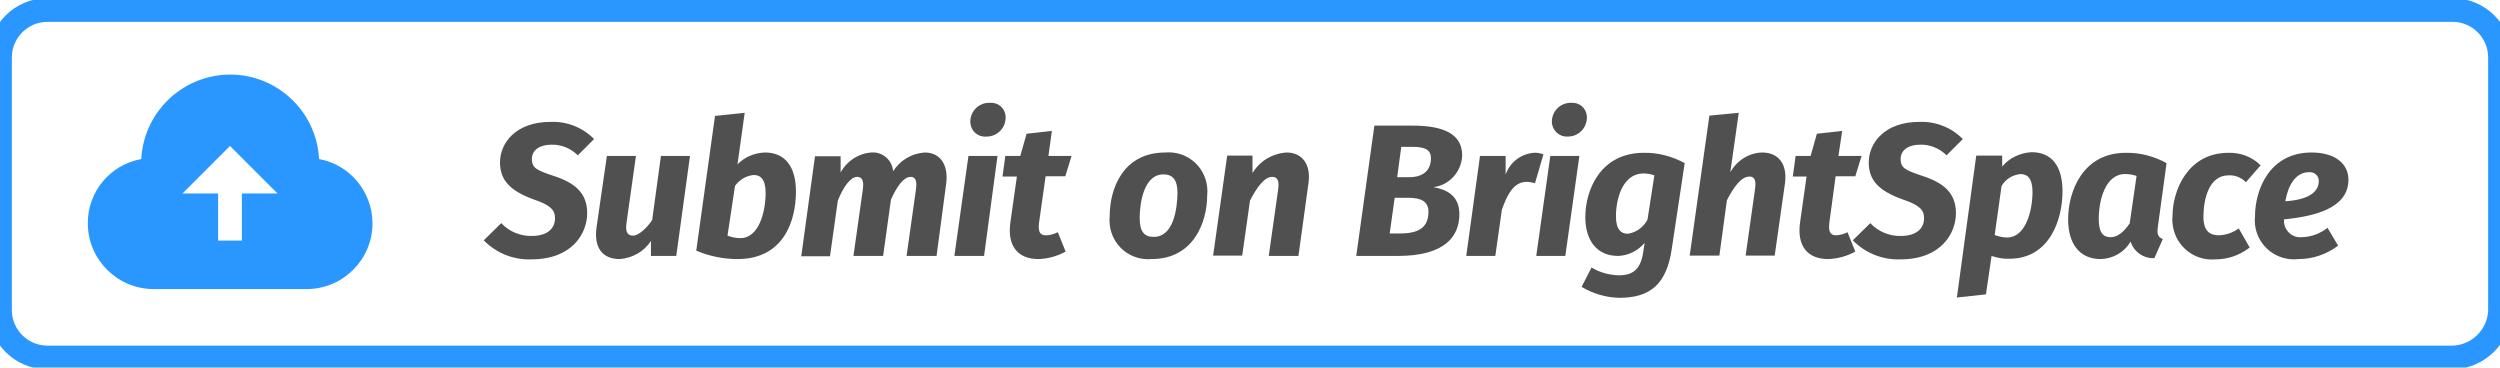 <svg xmlns="http://www.w3.org/2000/svg" id="Layer_1" viewBox="0 0 800 117.6" width="800" height="117.6"><style>.st0{fill:none;stroke:#2997ff;stroke-width:7.589;stroke-miterlimit:10}.st1{fill:#2997ff}.st2{fill:#505050}</style><g id="ff64e054-1092-4a0e-acd9-a298a883f0ad"><g id="b54a60be-c564-4948-b564-0c5b1ba76d17"><path d="M784.8 114.4H15.2C6.8 114.4 0 107.6 0 99.2V18.4C0 10 6.8 3.2 15.2 3.2h769.6c8.4 0 15.2 6.8 15.2 15.2v81.2c-.4 8.1-7 14.6-15.2 14.8z" class="st0"/><path d="M102.1 50.9c-.8-15.7-14.2-27.8-29.9-27-14.6.8-26.2 12.4-27 27-10 1.8-17.2 10.5-17.1 20.7.1 11.5 9.4 20.8 20.9 20.9h49.3c11.5-.1 20.8-9.4 20.9-20.9 0-10.2-7.2-18.9-17.1-20.7zm-28.5-4.2l15.2 15.2H77.4V77h-7.6V61.9H58.4l15.2-15.2z" class="st1"/><path d="M190.1 44.5l-5.2 5.2c-2.2-2.2-5.3-3.5-8.4-3.4-3.8 0-6.3 1.7-6.3 4.6s1.6 3.6 7 5.4c6.8 2.2 10.7 5.5 10.7 11.9S183.2 83 170 83c-5.7.2-11.2-2-15.2-6.1l5.6-5.5c2.5 2.7 6.1 4.2 9.8 4.1 4.6 0 7.4-2.1 7.4-5.7 0-2.7-1.6-4.2-6.6-5.9-7.8-2.8-11-6.3-11-11.9 0-6.3 5.1-13 16.2-13 5.2-.2 10.3 1.8 13.9 5.5zm.8 28.2l3.3-22.8h9.3l-3 21.3c-.5 3.2.4 4.2 2.1 4.2s4.4-2.4 6.1-5l2.8-20.5h9.3l-4.4 32h-8.1v-4.8c-2.2 3.4-5.9 5.5-10 5.8-5.8 0-8.3-4-7.4-10.2zm63.8-11.4c0 9.2-3.8 21.6-18.7 21.6-4.5 0-9-.9-13.2-2.7l6-43.1 9.5-1-2.3 16.5c2.3-2.4 5.5-3.7 8.8-3.8 6.4 0 9.9 4.5 9.9 12.5zm-19.5-1.8l-2.4 15.9c1.3.5 2.7.8 4.1.8 6 0 8.1-8.5 8.1-14.5 0-4.4-1.7-5.7-3.8-5.7-2.4.2-4.6 1.5-6 3.5zm67.6-.9l-3.1 23.3h-9.6l3-21.2c.5-3.4-.5-4.1-1.7-4.1-2.2 0-4.4 3-6.3 7.3l-2.5 18h-9.5l3-21.2c.5-3.4-.6-4.1-1.8-4.1-2.1 0-4.4 3.1-6.2 7.6L265.6 82h-9.2l4.4-32h8.2v5.2c2-3.7 5.7-6.1 9.8-6.4 3.6-.3 6.7 2.4 7 6 2.2-3.5 5.9-5.7 10.1-6 4.9 0 7.6 3.8 6.9 9.8zm12.1 23.3h-9.5l4.5-32h9.3l-4.3 32zm-4.4-43c0-3.3 2.7-6 6-6h.3c2.6-.2 4.8 1.7 5 4.3v.4c0 3.4-2.7 6.1-6.1 6.1h-.2c-2.6.2-4.8-1.8-5-4.4v-.4zm22 32.3c-.4 3.1.4 4.1 2.2 4.1 1.3 0 2.6-.4 3.8-1l2.5 6.2c-2.7 1.5-5.7 2.3-8.7 2.4-6.6 0-10-4.2-9-11.6l2.1-14.8h-4.6l.9-6.6h4.8l2-7.1 8.1-.9-1.1 8h7.4l-2 6.5h-6.3l-2.1 14.8zm22.6-2c0-8.9 4.3-20.4 17.8-20.4 6.8-.6 12.8 4.4 13.4 11.2.1.8.1 1.6 0 2.4 0 8.8-4.4 20.5-17.8 20.5-6.8.6-12.8-4.4-13.4-11.2-.1-.9-.1-1.7 0-2.5zm21.7-7.4c0-4.2-1.5-6-4.5-6-6.3 0-7.6 9.2-7.6 14 0 4.2 1.4 6 4.4 6 6.5.1 7.6-9.1 7.7-14zm41.9-3.1l-3.2 23.2H406l3-21.2c.5-3.3-.5-4.1-1.9-4.1-2.4 0-4.8 3.1-7.1 7.6l-2.5 17.6h-9.3l4.5-32h8.1v5.6c2.3-3.9 6.4-6.3 10.9-6.6 5 0 7.9 3.8 7 9.9zm48.3 9.8c0 7.3-4.8 13.4-19.7 13.4H434l5.8-41.7h12.3c9.5 0 15.8 2.5 15.8 9.5-.2 5.2-4 9.5-9.2 10.2 4.2.7 8.3 2.7 8.3 8.6zm-9.9-.8c0-3.3-2.5-4.4-6.3-4.4h-4.5l-1.6 11.4h3.5c7.1 0 8.9-3 8.9-7zm.8-17.1c0-2.7-2-3.6-5.7-3.6h-3.8l-1.3 9.7h3.8c5 0 7-2.6 7-6.1zm36-1.2l-2.7 9.2c-.9-.2-1.8-.4-2.7-.4-4 0-6.1 3.8-7.9 8.9l-2.1 14.8h-9.3l4.4-32h8.2v6c1.3-3.9 4.8-6.6 8.9-7 1.1-.1 2.2.1 3.2.5zm7 32.5h-9.3l4.5-32h9.3l-4.5 32zm-4.3-43c0-3.3 2.7-6 6-6h.2c2.6-.2 4.8 1.7 5 4.3v.4c0 3.4-2.7 6.1-6.1 6.1h-.2c-2.6.1-4.8-2-4.9-4.6v-.2zm42.5 13.3L535 79.4c-1.6 11.4-6.8 15.9-16.8 15.9-4.3-.1-8.4-1.3-12.1-3.5l3.2-6.2c2.6 1.6 5.6 2.4 8.7 2.5 3.5 0 6.9-1 7.8-7.3l.5-3.1c-2.1 2.5-5.2 4.1-8.5 4.2-6.9 0-10.5-5.1-10.5-12.4 0-8.8 4.9-20.6 18.7-20.6 4.5-.1 9.1 1.1 13.1 3.3zm-22 17c0 4.3 1.7 5.6 3.8 5.6 2.7-.4 5-2.1 6.3-4.5l2.2-14.2c-1.2-.4-2.4-.6-3.6-.6-6.5.1-8.7 8-8.7 13.7zm54.1-10.6l-3.3 23.2h-9.3l3-21.2c.5-3.3-.4-4.1-1.8-4.1-2.5 0-4.9 3.1-7.2 7.6l-2.4 17.7h-9.5L547 37l9.4-.9-2.7 19c2.1-3.7 5.9-6.2 10.2-6.3 5.3 0 8.1 3.8 7.3 9.8zm14.2 12.6c-.4 3.1.4 4.1 2.2 4.1 1.3-.1 2.5-.4 3.6-1l2.5 6.2c-2.7 1.5-5.7 2.3-8.7 2.4-6.6 0-10-4.2-9-11.6l2.1-14.8h-4.4l.9-6.6h4.8l2-7.1 8.1-.9-1.2 8h7.4l-2 6.5h-6.3l-2 14.8z" class="st2"/><path d="M628.1 44.5l-5.2 5.2c-2.2-2.2-5.3-3.5-8.4-3.4-3.8 0-6.3 1.7-6.3 4.6s1.6 3.6 7 5.4c6.8 2.2 10.7 5.5 10.7 11.9S621.2 83 608.1 83c-5.7.2-11.2-2-15.2-6.1l5.6-5.5c2.5 2.7 6.1 4.2 9.8 4.1 4.6 0 7.4-2.1 7.4-5.7 0-2.7-1.6-4.2-6.6-5.9-8-2.8-11.1-6.3-11.1-11.9 0-6.3 5.1-13 16.2-13 5.2-.2 10.3 1.8 13.9 5.5zm4.3 5.3h8.3v3.5c2.3-2.8 5.8-4.4 9.4-4.6 6.5 0 9.9 4.5 9.9 12.5 0 9.2-4.2 21.6-17 21.6-1.9.1-3.9-.3-5.7-.9l-1.8 12.3-9.3 1 6.2-45.4zm18 11.6c0-4.4-1.7-5.7-3.8-5.7-2.5.2-4.8 1.6-6.1 3.8l-2.2 15.7c1.3.5 2.7.8 4.1.8 5.8-.1 8-8.5 8-14.6zm42.9-9.2l-2.8 20.5c-.3 2.1 0 3.2 1.6 3.8l-2.7 6.1c-3.4.2-6.6-2-7.6-5.3-2 3.4-5.6 5.5-9.6 5.6-6.8 0-10.4-5-10.4-12.7 0-9.1 4.8-21.3 18.4-21.3 4.6-.1 9.1 1.1 13.1 3.3zm-21.7 17.9c0 4.5 1.5 5.8 3.8 5.8s4.2-1.7 6.1-4.4l2.2-15.2c-1.1-.4-2.4-.6-3.6-.6-6.3-.1-8.5 8.2-8.5 14.4zm51.8-17.2l-4.7 5.4c-1.5-1.5-3.5-2.3-5.5-2.2-6.5 0-8.1 7.9-8.1 13.3 0 4.5 2 5.9 5 5.9 2.3-.1 4.5-.9 6.3-2.2l3.5 6.1c-3.2 2.5-7 3.8-11 3.8-7 .6-13.1-4.6-13.7-11.6-.1-.7-.1-1.5 0-2.2 0-8.3 4.9-20.3 17.9-20.3 3.9-.1 7.6 1.3 10.3 4z" class="st2"/><path d="M730.9 70.2c-.3 2.8 1.8 5.4 4.6 5.7h1.1c3-.1 5.8-1.1 8.2-3l3.4 5.7c-3.7 2.8-8.1 4.3-12.7 4.3-6.9.8-13.1-4.1-13.9-11-.1-.9-.1-1.7 0-2.6 0-8.7 4.7-20.5 18.1-20.5 7.8 0 11.8 3.8 11.8 8.7 0 9-10.5 11.7-20.6 12.7zM742 58c.1-1.5-1.1-2.8-2.6-2.9h-.5c-4.6 0-6.8 4.7-7.6 9.3 8.1-.5 10.7-3.4 10.7-6.4z" class="st2"/></g></g></svg>